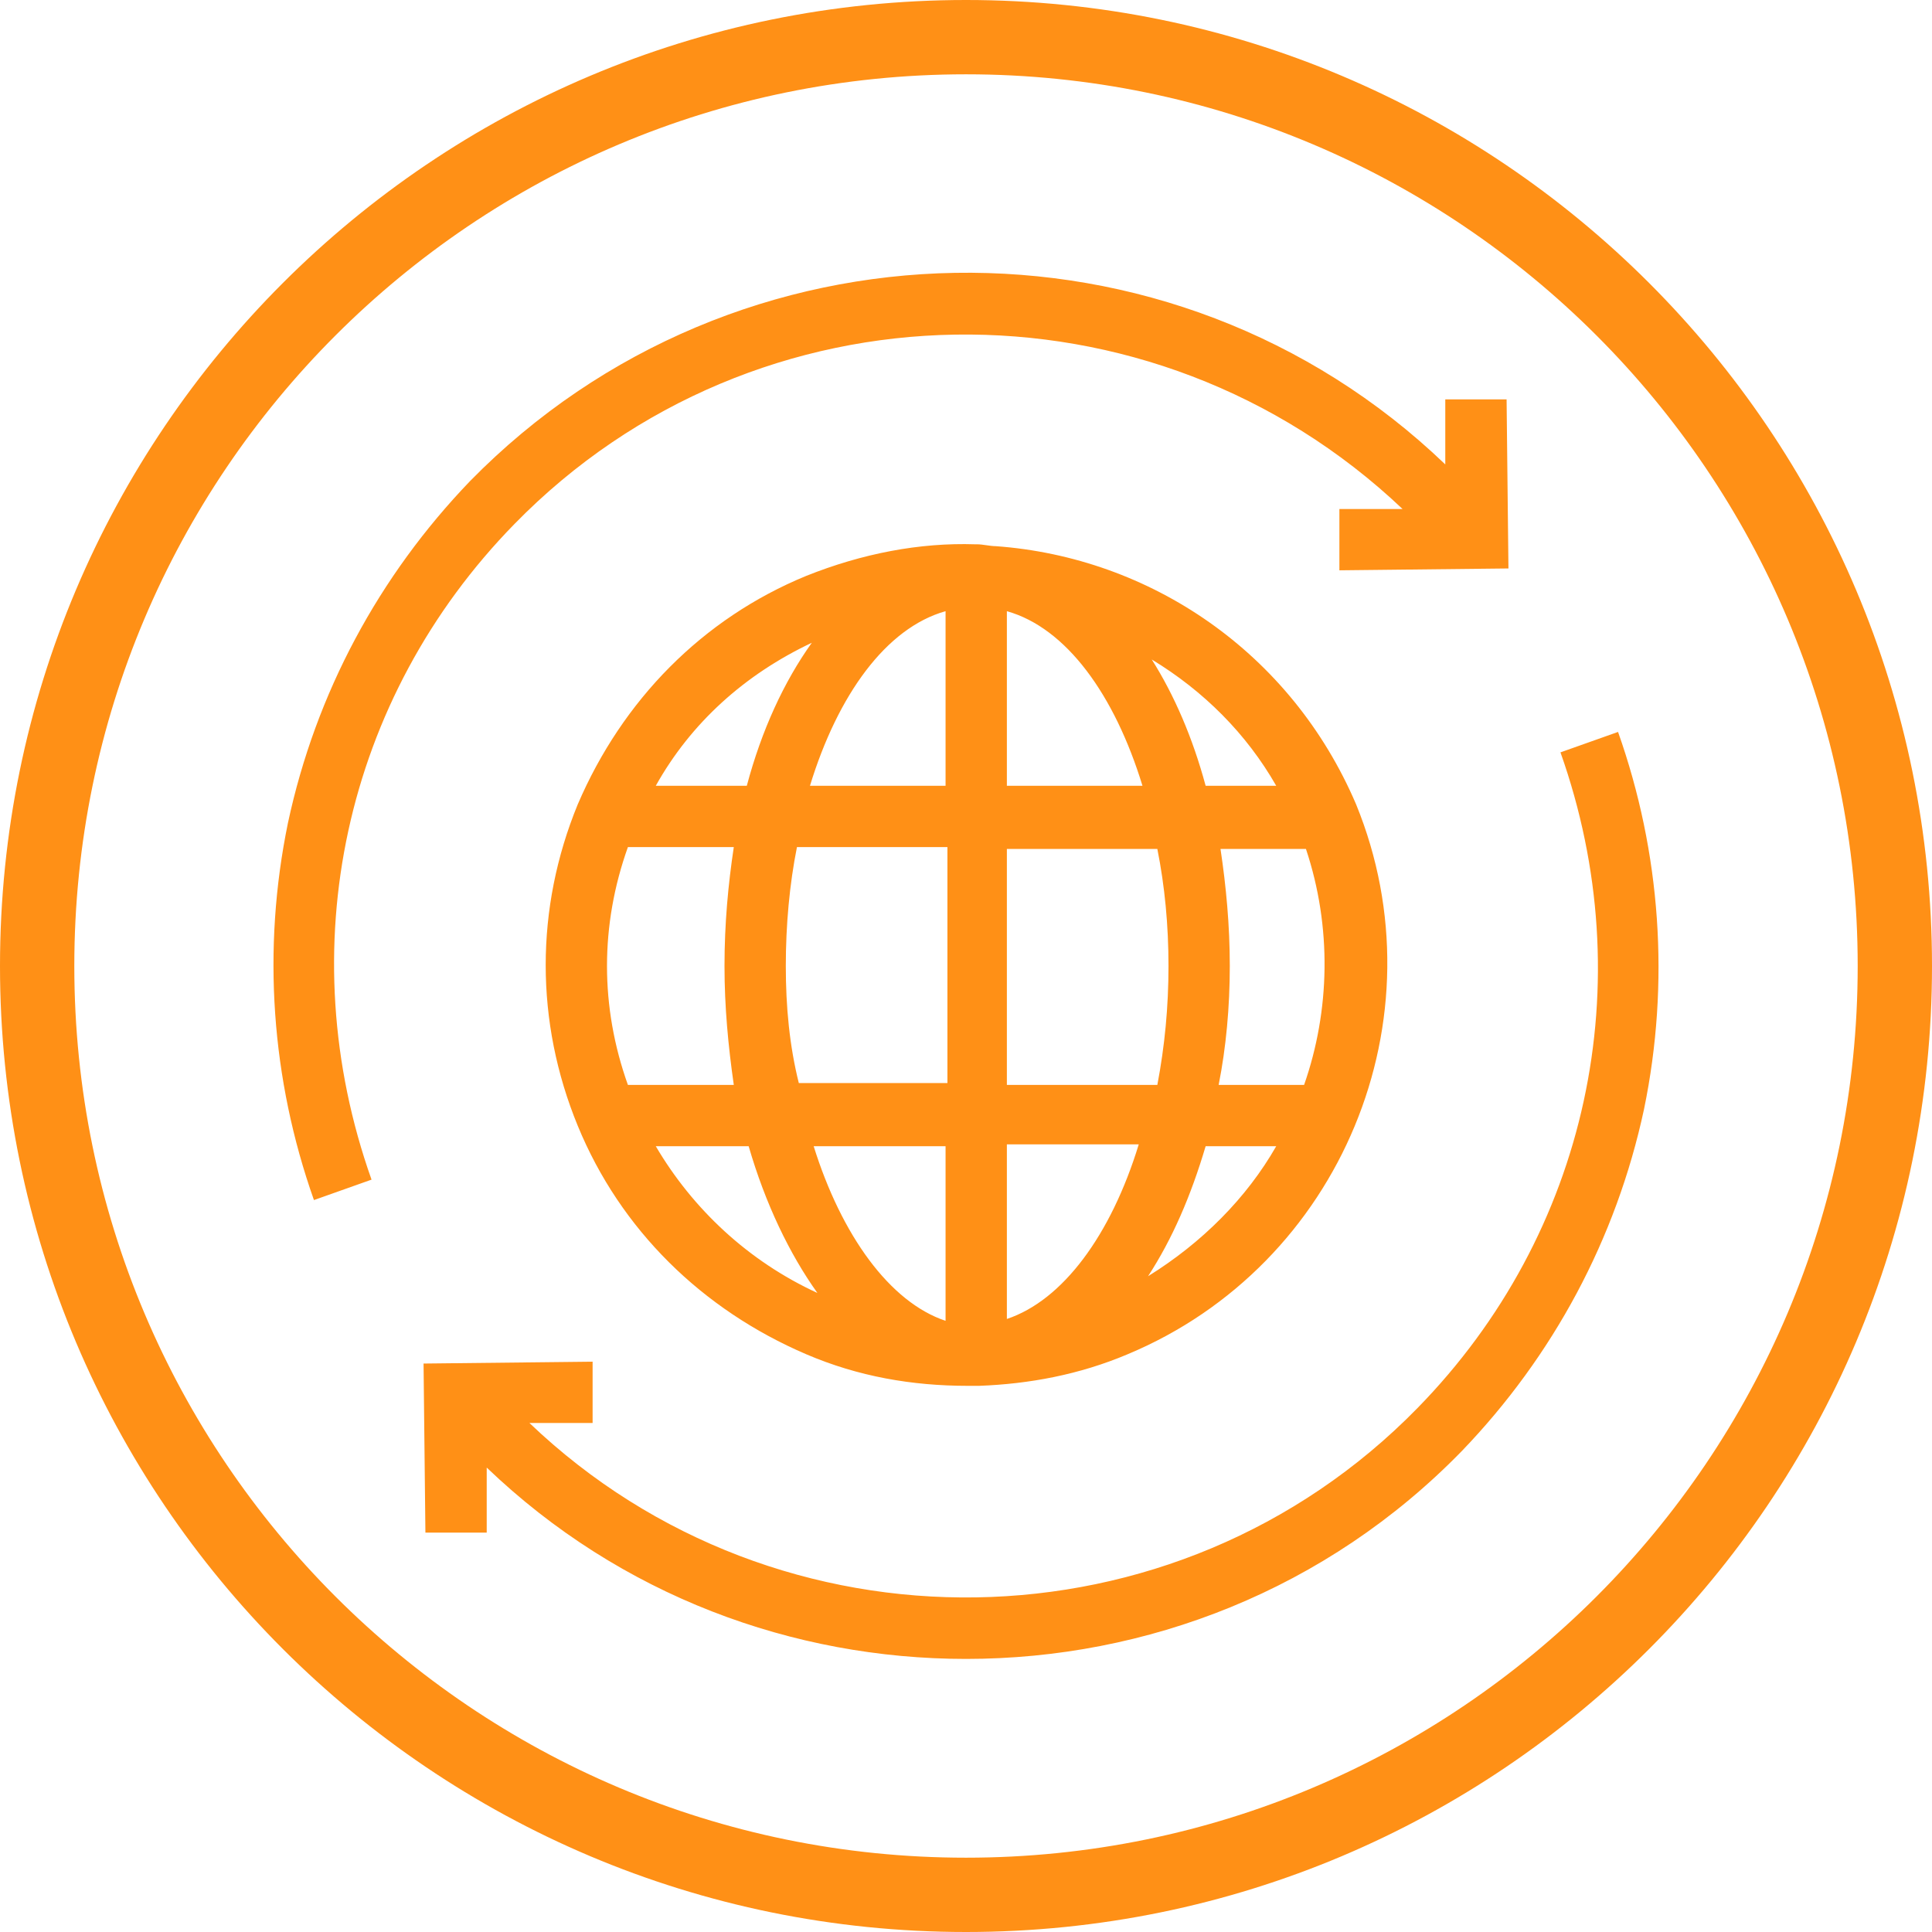 <?xml version="1.0" encoding="UTF-8"?>
<svg width="104px" height="104px" viewBox="0 0 104 104" version="1.1" xmlns="http://www.w3.org/2000/svg" xmlns:xlink="http://www.w3.org/1999/xlink">
    <!-- Generator: sketchtool 48.2 (47327) - http://www.bohemiancoding.com/sketch -->
    <title>184CD9CC-AAF5-4DDD-A5A9-C6F5AC26CF3D</title>
    <desc>Created with sketchtool.</desc>
    <defs></defs>
    <g id="04_tech" stroke="none" stroke-width="1" fill="none" fill-rule="evenodd" transform="translate(-1004, -3598)">
        <path d="M1056,3702 C1027.281,3702 1004,3678.719 1004,3650 C1004,3621.281 1027.281,3598 1056,3598 C1084.719,3598 1108,3621.281 1108,3650 C1108,3678.719 1084.719,3702 1056,3702 Z M1056,3698 C1082.51,3698 1104,3676.51 1104,3650 C1104,3623.49 1082.51,3602 1056,3602 C1029.49,3602 1008,3623.49 1008,3650 C1008,3676.51 1029.49,3698 1056,3698 Z M1057.6,3627.4 C1065.9,3628 1073.5,3633.1 1077,3641.3 C1081.7,3652.8 1076.2,3666.1 1064.7,3670.9 C1062.1,3672 1059.4,3672.5 1056.7,3672.6 C1056.7,3672.6 1056.6,3672.6 1056.6,3672.6 C1056.6,3672.6 1056.5,3672.6 1056.5,3672.6 C1056.4,3672.6 1056.2,3672.6 1056.1,3672.6 C1053.1,3672.6 1050.2,3672.1 1047.4,3670.9 C1041.8,3668.5 1037.4,3664.2 1035.1,3658.6 C1032.8,3653 1032.8,3646.9 1035.1,3641.3 C1037.5,3635.7 1041.8,3631.3 1047.4,3629 C1050.4,3627.8 1053.5,3627.2 1056.5,3627.3 C1056.5,3627.3 1056.6,3627.3 1056.6,3627.3 C1056.9,3627.3 1057.3,3627.4 1057.6,3627.4 Z M1072.7,3640.3 C1071.1,3637.5 1068.8,3635.2 1066,3633.5 C1067.2,3635.4 1068.2,3637.7 1068.9,3640.3 L1072.7,3640.3 Z M1074.2,3656.4 C1075.6,3652.4 1075.7,3647.9 1074.3,3643.7 L1069.7,3643.7 C1070,3645.7 1070.2,3647.8 1070.2,3650 C1070.2,3652.2 1070,3654.4 1069.6,3656.4 L1074.2,3656.4 Z M1046.3,3650 C1046.3,3652.2 1046.5,3654.3 1047,3656.3 L1055,3656.3 L1055,3643.6 L1046.9,3643.6 C1046.5,3645.6 1046.3,3647.8 1046.3,3650 Z M1065.5,3640.3 C1064,3635.4 1061.4,3631.8 1058.2,3630.9 L1058.2,3640.3 L1065.5,3640.3 Z M1054.9,3630.9 C1051.7,3631.8 1049.1,3635.4 1047.6,3640.3 L1054.9,3640.3 L1054.9,3630.9 Z M1054.9,3659.7 L1047.8,3659.7 C1049.3,3664.5 1051.9,3668.1 1054.9,3669.1 L1054.9,3659.7 Z M1058.2,3669 C1061.2,3668 1063.8,3664.5 1065.3,3659.6 L1058.2,3659.6 L1058.2,3669 Z M1058.2,3656.4 L1066.3,3656.4 C1066.7,3654.3 1066.9,3652.2 1066.9,3650 C1066.9,3647.8 1066.7,3645.7 1066.3,3643.7 L1058.2,3643.7 L1058.2,3656.4 Z M1047.7,3632.6 C1044.1,3634.3 1041.2,3636.9 1039.3,3640.3 L1044.2,3640.3 C1045,3637.3 1046.2,3634.7 1047.7,3632.6 Z M1037.8,3643.6 C1036.3,3647.8 1036.3,3652.2 1037.8,3656.4 L1043.5,3656.4 C1043.2,3654.3 1043,3652.2 1043,3650 C1043,3647.7 1043.2,3645.6 1043.5,3643.6 L1037.8,3643.6 Z M1039.3,3659.7 C1041.3,3663.1 1044.3,3665.9 1048,3667.6 C1046.5,3665.5 1045.2,3662.8 1044.3,3659.7 L1039.3,3659.7 Z M1065.8,3666.7 C1068.7,3664.9 1071.1,3662.5 1072.7,3659.7 L1068.9,3659.7 C1068.1,3662.4 1067.1,3664.7 1065.8,3666.7 Z M1031.7,3626.2 C1022.5,3635.6 1019.6,3649.1 1024,3661.5 L1020.9,3662.6 C1018.6,3656.1 1018.1,3649.1 1019.5,3642.3 C1021,3635.3 1024.4,3629 1029.3,3623.9 C1043.6,3609.3 1067.1,3608.9 1081.8,3623 L1081.8,3619.5 L1085.1,3619.5 L1085.2,3628.6 L1076.1,3628.7 L1076.1,3625.4 L1079.5,3625.4 C1066,3612.6 1044.7,3612.9 1031.7,3626.2 Z M1056,3687.3 C1046.7,3687.3 1037.4,3683.9 1030.2,3677 L1030.2,3680.5 L1026.9,3680.5 L1026.8,3671.4 L1035.9,3671.3 L1035.9,3674.6 L1032.5,3674.6 C1045.9,3687.4 1067.3,3687.1 1080.3,3673.8 C1089.5,3664.4 1092.4,3650.9 1088,3638.5 L1091.1,3637.4 C1093.4,3643.9 1093.9,3650.9 1092.5,3657.7 C1091,3664.7 1087.6,3671 1082.7,3676.1 C1075.4,3683.6 1065.7,3687.3 1056,3687.3 Z" id="Combined-Shape" fill="#FF9016" fill-rule="nonzero"></path>
    </g>
</svg>